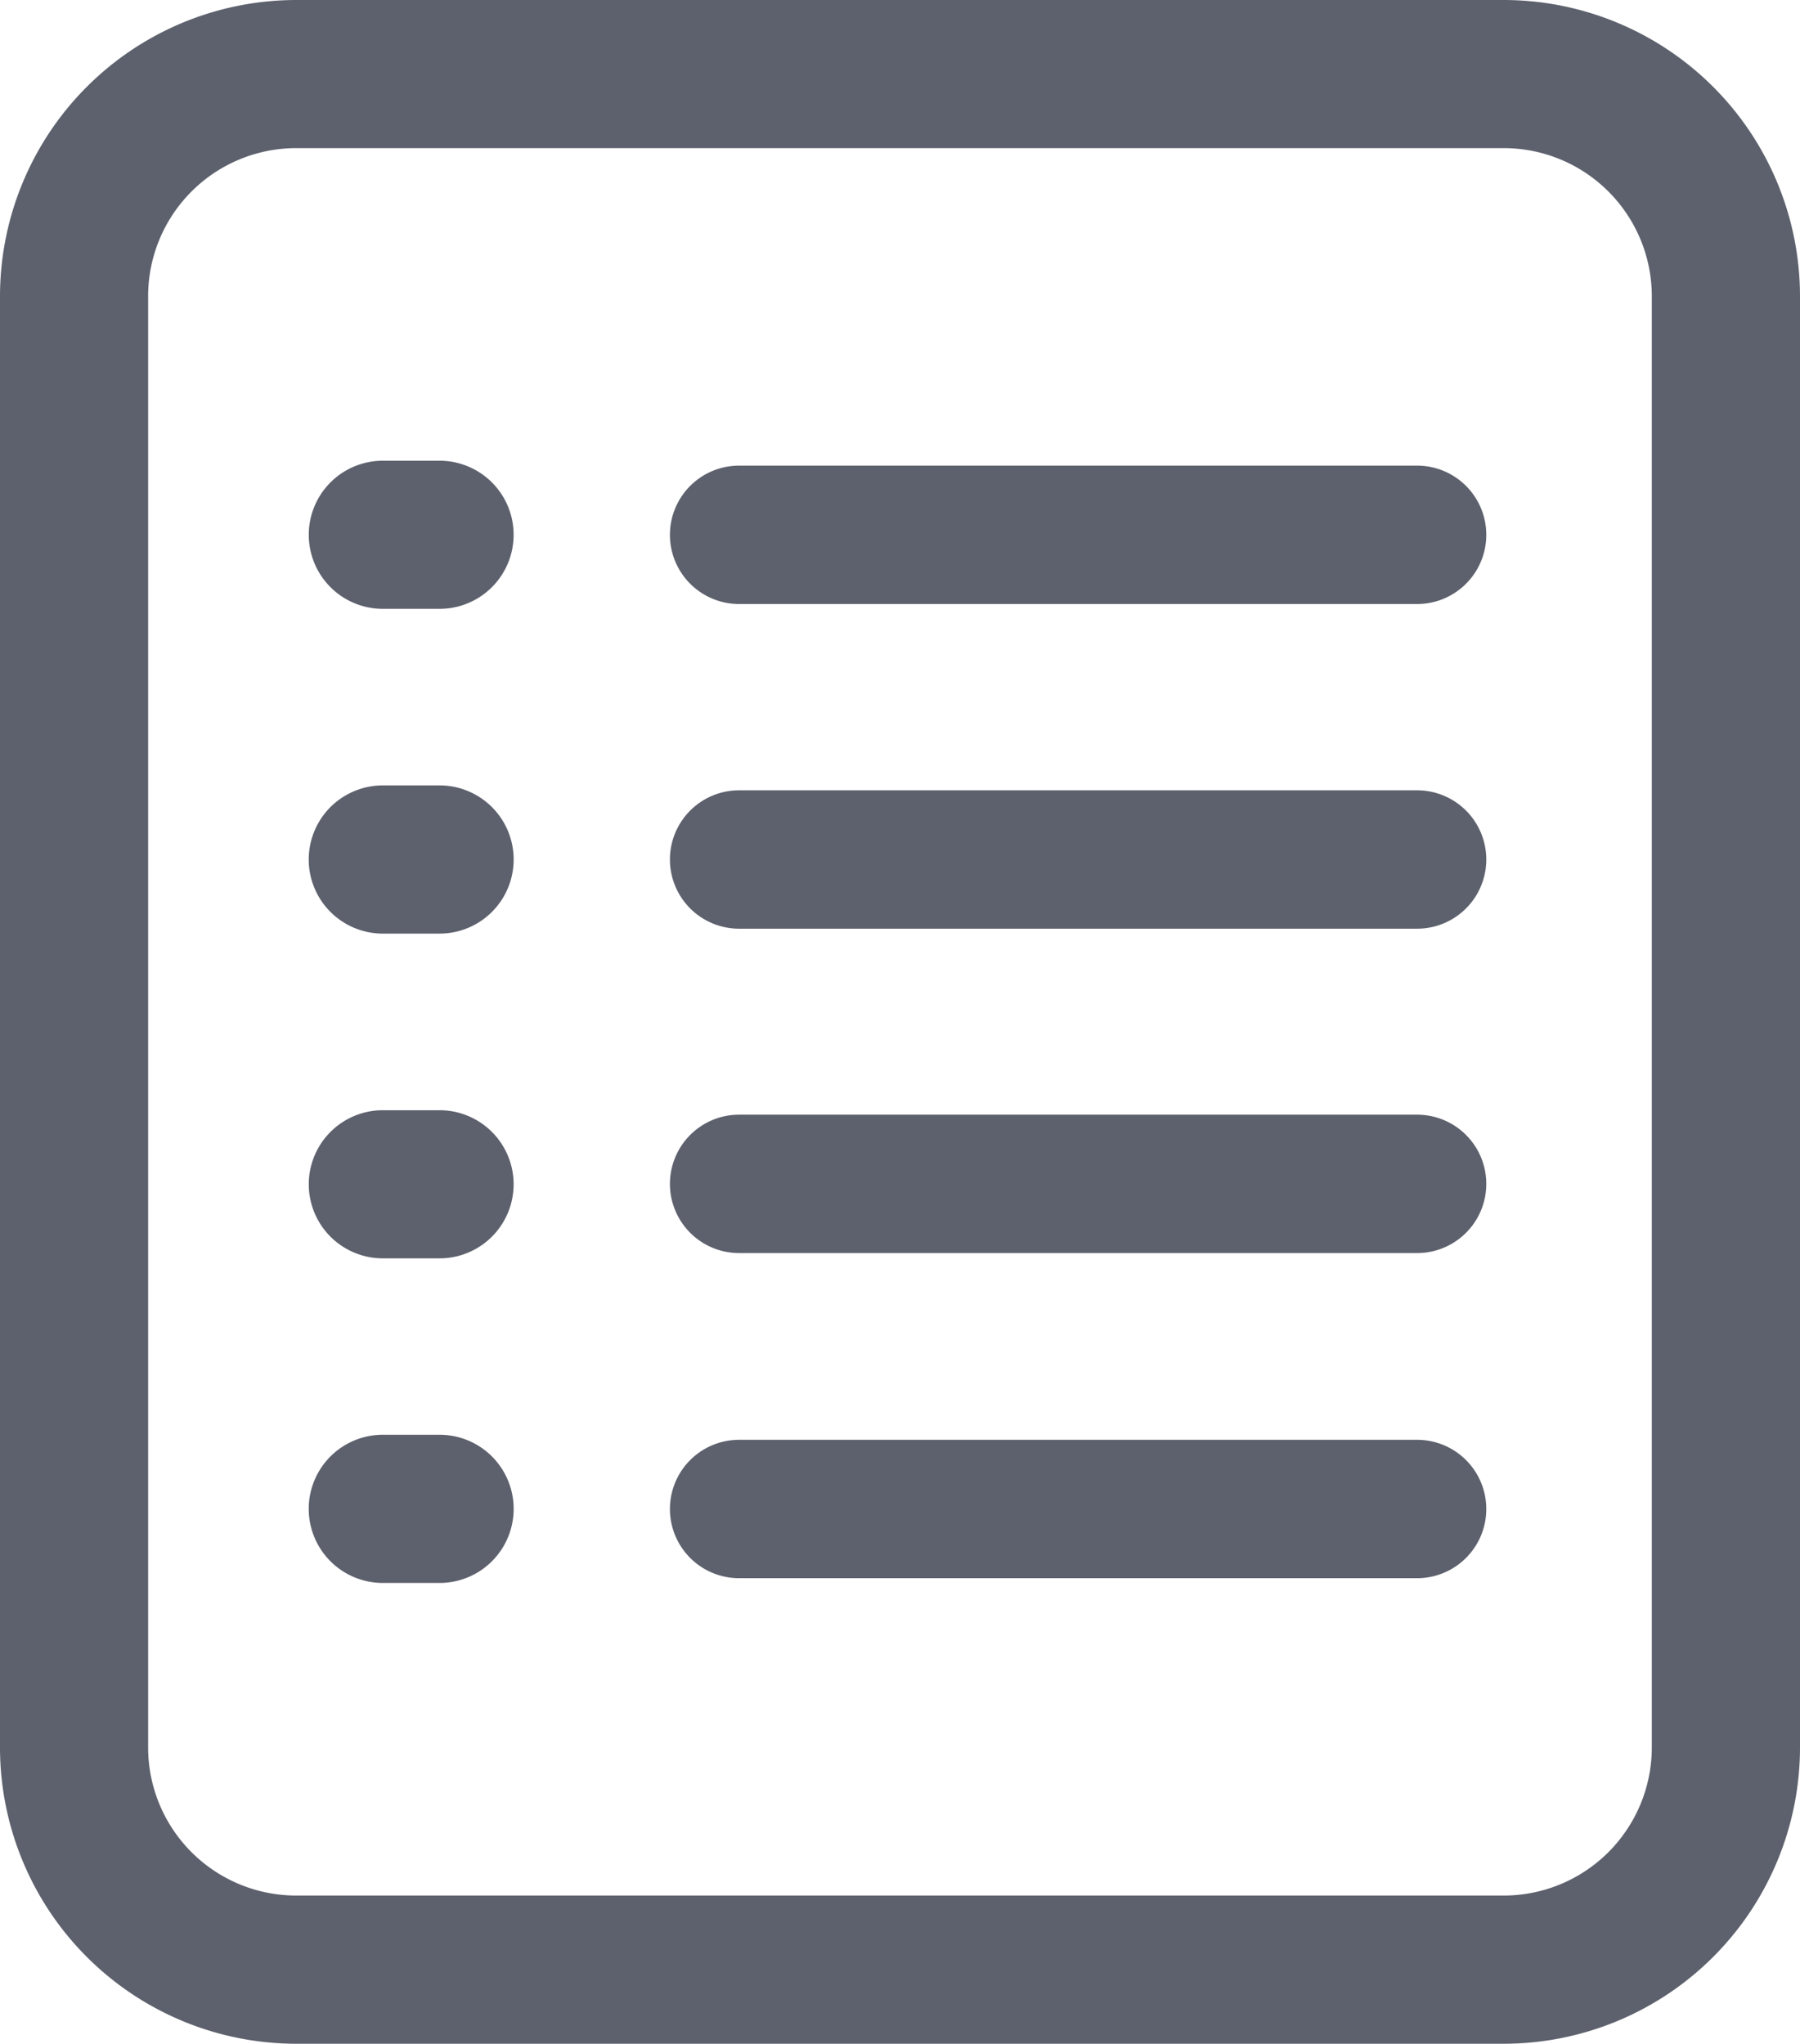 <svg xmlns="http://www.w3.org/2000/svg" width="23.866" height="27.099" viewBox="0 0 23.866 27.099">
  <g id="Group_747" data-name="Group 747" transform="translate(-5009.213 -559.936)">
    <g id="Group_738" data-name="Group 738" transform="translate(5009.213 559.936)">
      <path id="Path_598" data-name="Path 598" d="M5029.153,587.035h-16.014a3.93,3.93,0,0,1-3.926-3.926V563.862a3.93,3.93,0,0,1,3.926-3.926h16.014a3.931,3.931,0,0,1,3.926,3.926v19.246A3.931,3.931,0,0,1,5029.153,587.035ZM5013.139,561.9a1.964,1.964,0,0,0-1.962,1.962v19.246a1.964,1.964,0,0,0,1.962,1.962h16.014a1.964,1.964,0,0,0,1.961-1.962V563.862a1.964,1.964,0,0,0-1.961-1.962Z" transform="translate(-5009.213 -559.936)" fill="#5d616d"/>
    </g>
    <g id="Group_739" data-name="Group 739" transform="translate(5013.307 566.045)">
      <path id="Path_599" data-name="Path 599" d="M5085.968,673.858h-.752a.982.982,0,0,1,0-1.964h.752a.982.982,0,1,1,0,1.964Z" transform="translate(-5084.234 -671.894)" fill="#5d616d"/>
    </g>
    <g id="Group_740" data-name="Group 740" transform="translate(5018.097 566.11)">
      <path id="Path_600" data-name="Path 600" d="M5181.926,674.918h-8.989a.917.917,0,0,1,0-1.835h8.989a.917.917,0,1,1,0,1.835Z" transform="translate(-5172.021 -673.083)" fill="#5d616d"/>
    </g>
    <g id="Group_741" data-name="Group 741" transform="translate(5013.307 570.35)">
      <path id="Path_601" data-name="Path 601" d="M5085.968,752.752h-.752a.982.982,0,0,1,0-1.965h.752a.982.982,0,1,1,0,1.965Z" transform="translate(-5084.234 -750.787)" fill="#5d616d"/>
    </g>
    <g id="Group_742" data-name="Group 742" transform="translate(5018.097 570.415)">
      <path id="Path_602" data-name="Path 602" d="M5181.926,753.811h-8.989a.917.917,0,0,1,0-1.835h8.989a.917.917,0,1,1,0,1.835Z" transform="translate(-5172.021 -751.976)" fill="#5d616d"/>
    </g>
    <g id="Group_743" data-name="Group 743" transform="translate(5013.307 574.656)">
      <path id="Path_603" data-name="Path 603" d="M5085.968,831.646h-.752a.982.982,0,0,1,0-1.964h.752a.982.982,0,1,1,0,1.964Z" transform="translate(-5084.234 -829.681)" fill="#5d616d"/>
    </g>
    <g id="Group_744" data-name="Group 744" transform="translate(5018.097 574.721)">
      <path id="Path_604" data-name="Path 604" d="M5181.926,832.7h-8.989a.917.917,0,0,1,0-1.835h8.989a.917.917,0,1,1,0,1.835Z" transform="translate(-5172.021 -830.87)" fill="#5d616d"/>
    </g>
    <g id="Group_745" data-name="Group 745" transform="translate(5013.307 578.961)">
      <path id="Path_605" data-name="Path 605" d="M5085.968,910.539h-.752a.982.982,0,0,1,0-1.965h.752a.982.982,0,1,1,0,1.965Z" transform="translate(-5084.234 -908.575)" fill="#5d616d"/>
    </g>
    <g id="Group_746" data-name="Group 746" transform="translate(5018.097 579.026)">
      <path id="Path_606" data-name="Path 606" d="M5181.926,911.6h-8.989a.917.917,0,0,1,0-1.835h8.989a.917.917,0,1,1,0,1.835Z" transform="translate(-5172.021 -909.764)" fill="#5d616d"/>
    </g>
  </g>
</svg>
